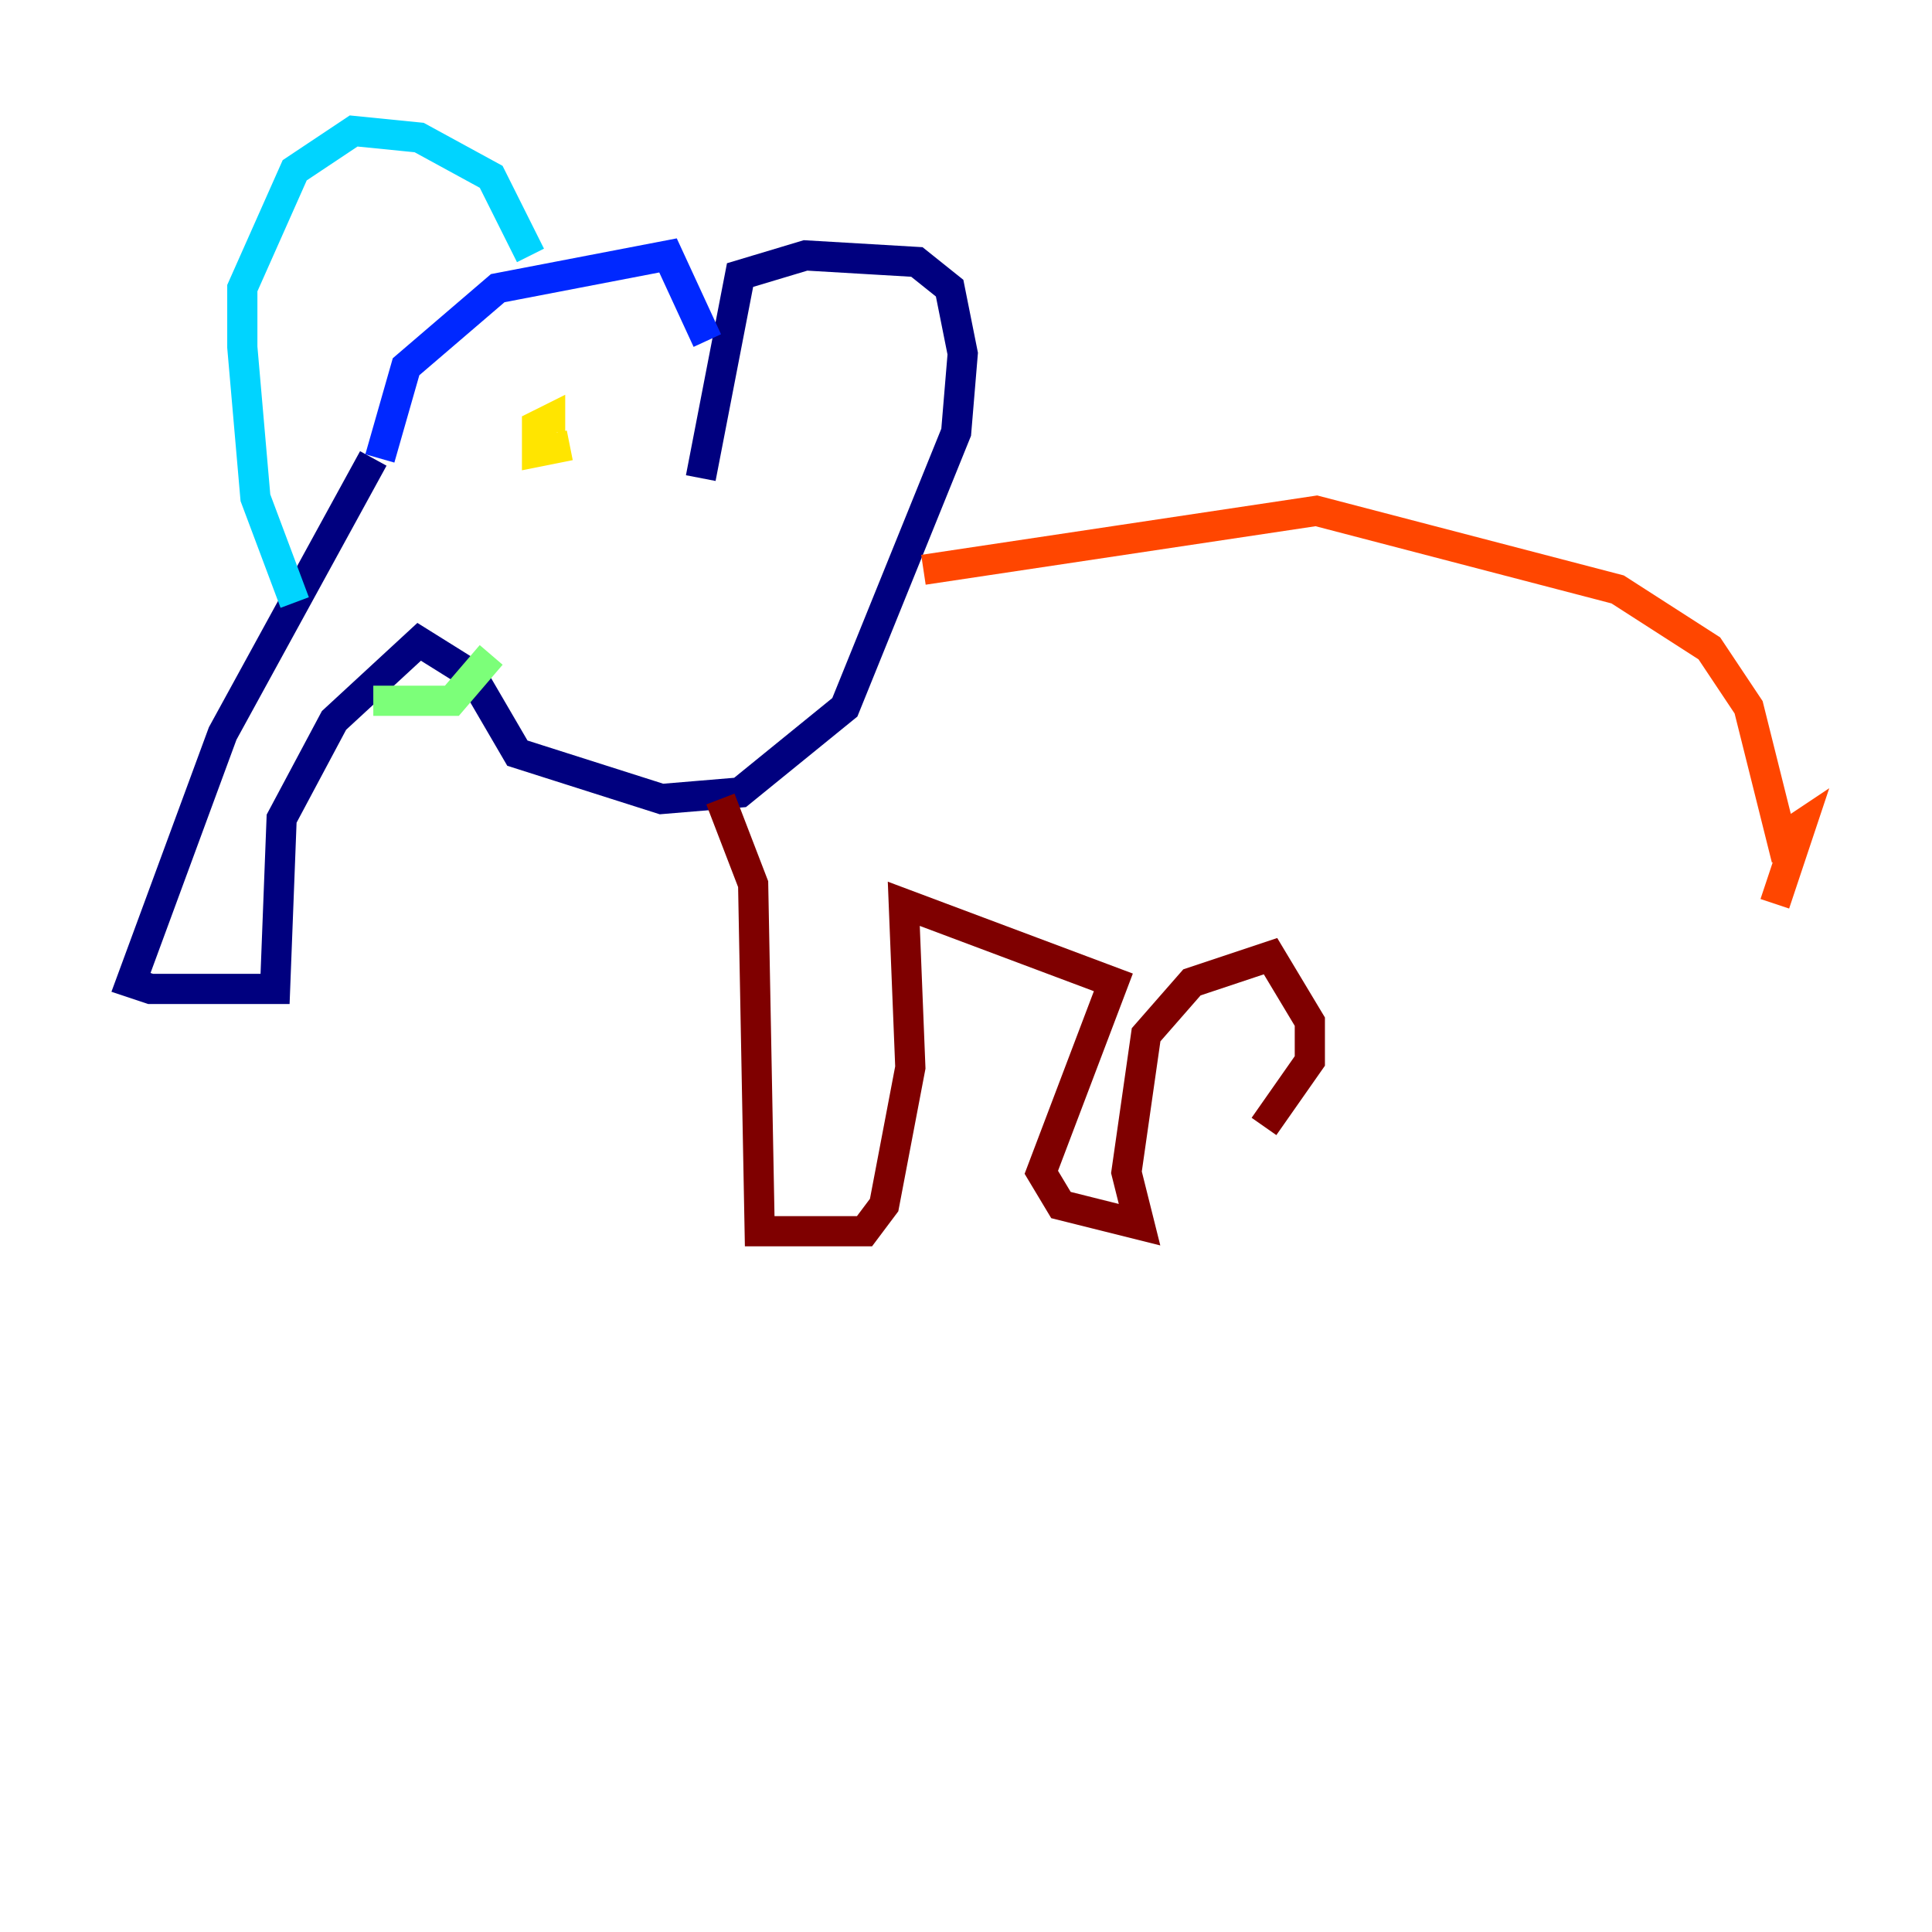 <?xml version="1.0" encoding="utf-8" ?>
<svg baseProfile="tiny" height="128" version="1.2" viewBox="0,0,128,128" width="128" xmlns="http://www.w3.org/2000/svg" xmlns:ev="http://www.w3.org/2001/xml-events" xmlns:xlink="http://www.w3.org/1999/xlink"><defs /><polyline fill="none" points="24.732,30.373 14.752,48.597 8.678,65.085 9.98,65.519 18.224,65.519 18.658,54.237 22.129,47.729 27.77,42.522 31.241,44.691 34.278,49.898 43.824,52.936 49.031,52.502 55.973,46.861 63.349,28.637 63.783,23.43 62.915,19.091 60.746,17.356 53.37,16.922 49.031,18.224 46.427,31.675" stroke="#00007f" stroke-width="2" /><polyline fill="none" points="25.166,30.373 26.902,24.298 32.976,19.091 44.258,16.922 46.861,22.563" stroke="#0028ff" stroke-width="2" /><polyline fill="none" points="35.146,16.922 32.542,11.715 27.77,9.112 23.43,8.678 19.525,11.281 16.054,19.091 16.054,22.997 16.922,32.976 19.525,39.919" stroke="#00d4ff" stroke-width="2" /><polyline fill="none" points="24.732,46.427 29.939,46.427 32.542,43.39" stroke="#7cff79" stroke-width="2" /><polyline fill="none" points="37.749,29.505 35.58,29.939 35.58,28.203 36.447,27.77 36.447,28.637" stroke="#ffe500" stroke-width="2" /><polyline fill="none" points="61.18,37.749 87.214,33.844 107.173,39.051 113.248,42.956 115.851,46.861 118.02,55.539 119.322,54.671 117.586,59.878" stroke="#ff4600" stroke-width="2" /><polyline fill="none" points="47.729,52.936 49.898,58.576 50.332,81.573 57.275,81.573 58.576,79.837 60.312,70.725 59.878,59.878 73.763,65.085 68.99,77.668 70.291,79.837 75.498,81.139 74.63,77.668 75.932,68.556 78.969,65.085 84.176,63.349 86.78,67.688 86.78,70.291 83.742,74.63" stroke="#7f0000" stroke-width="2" /></svg>
